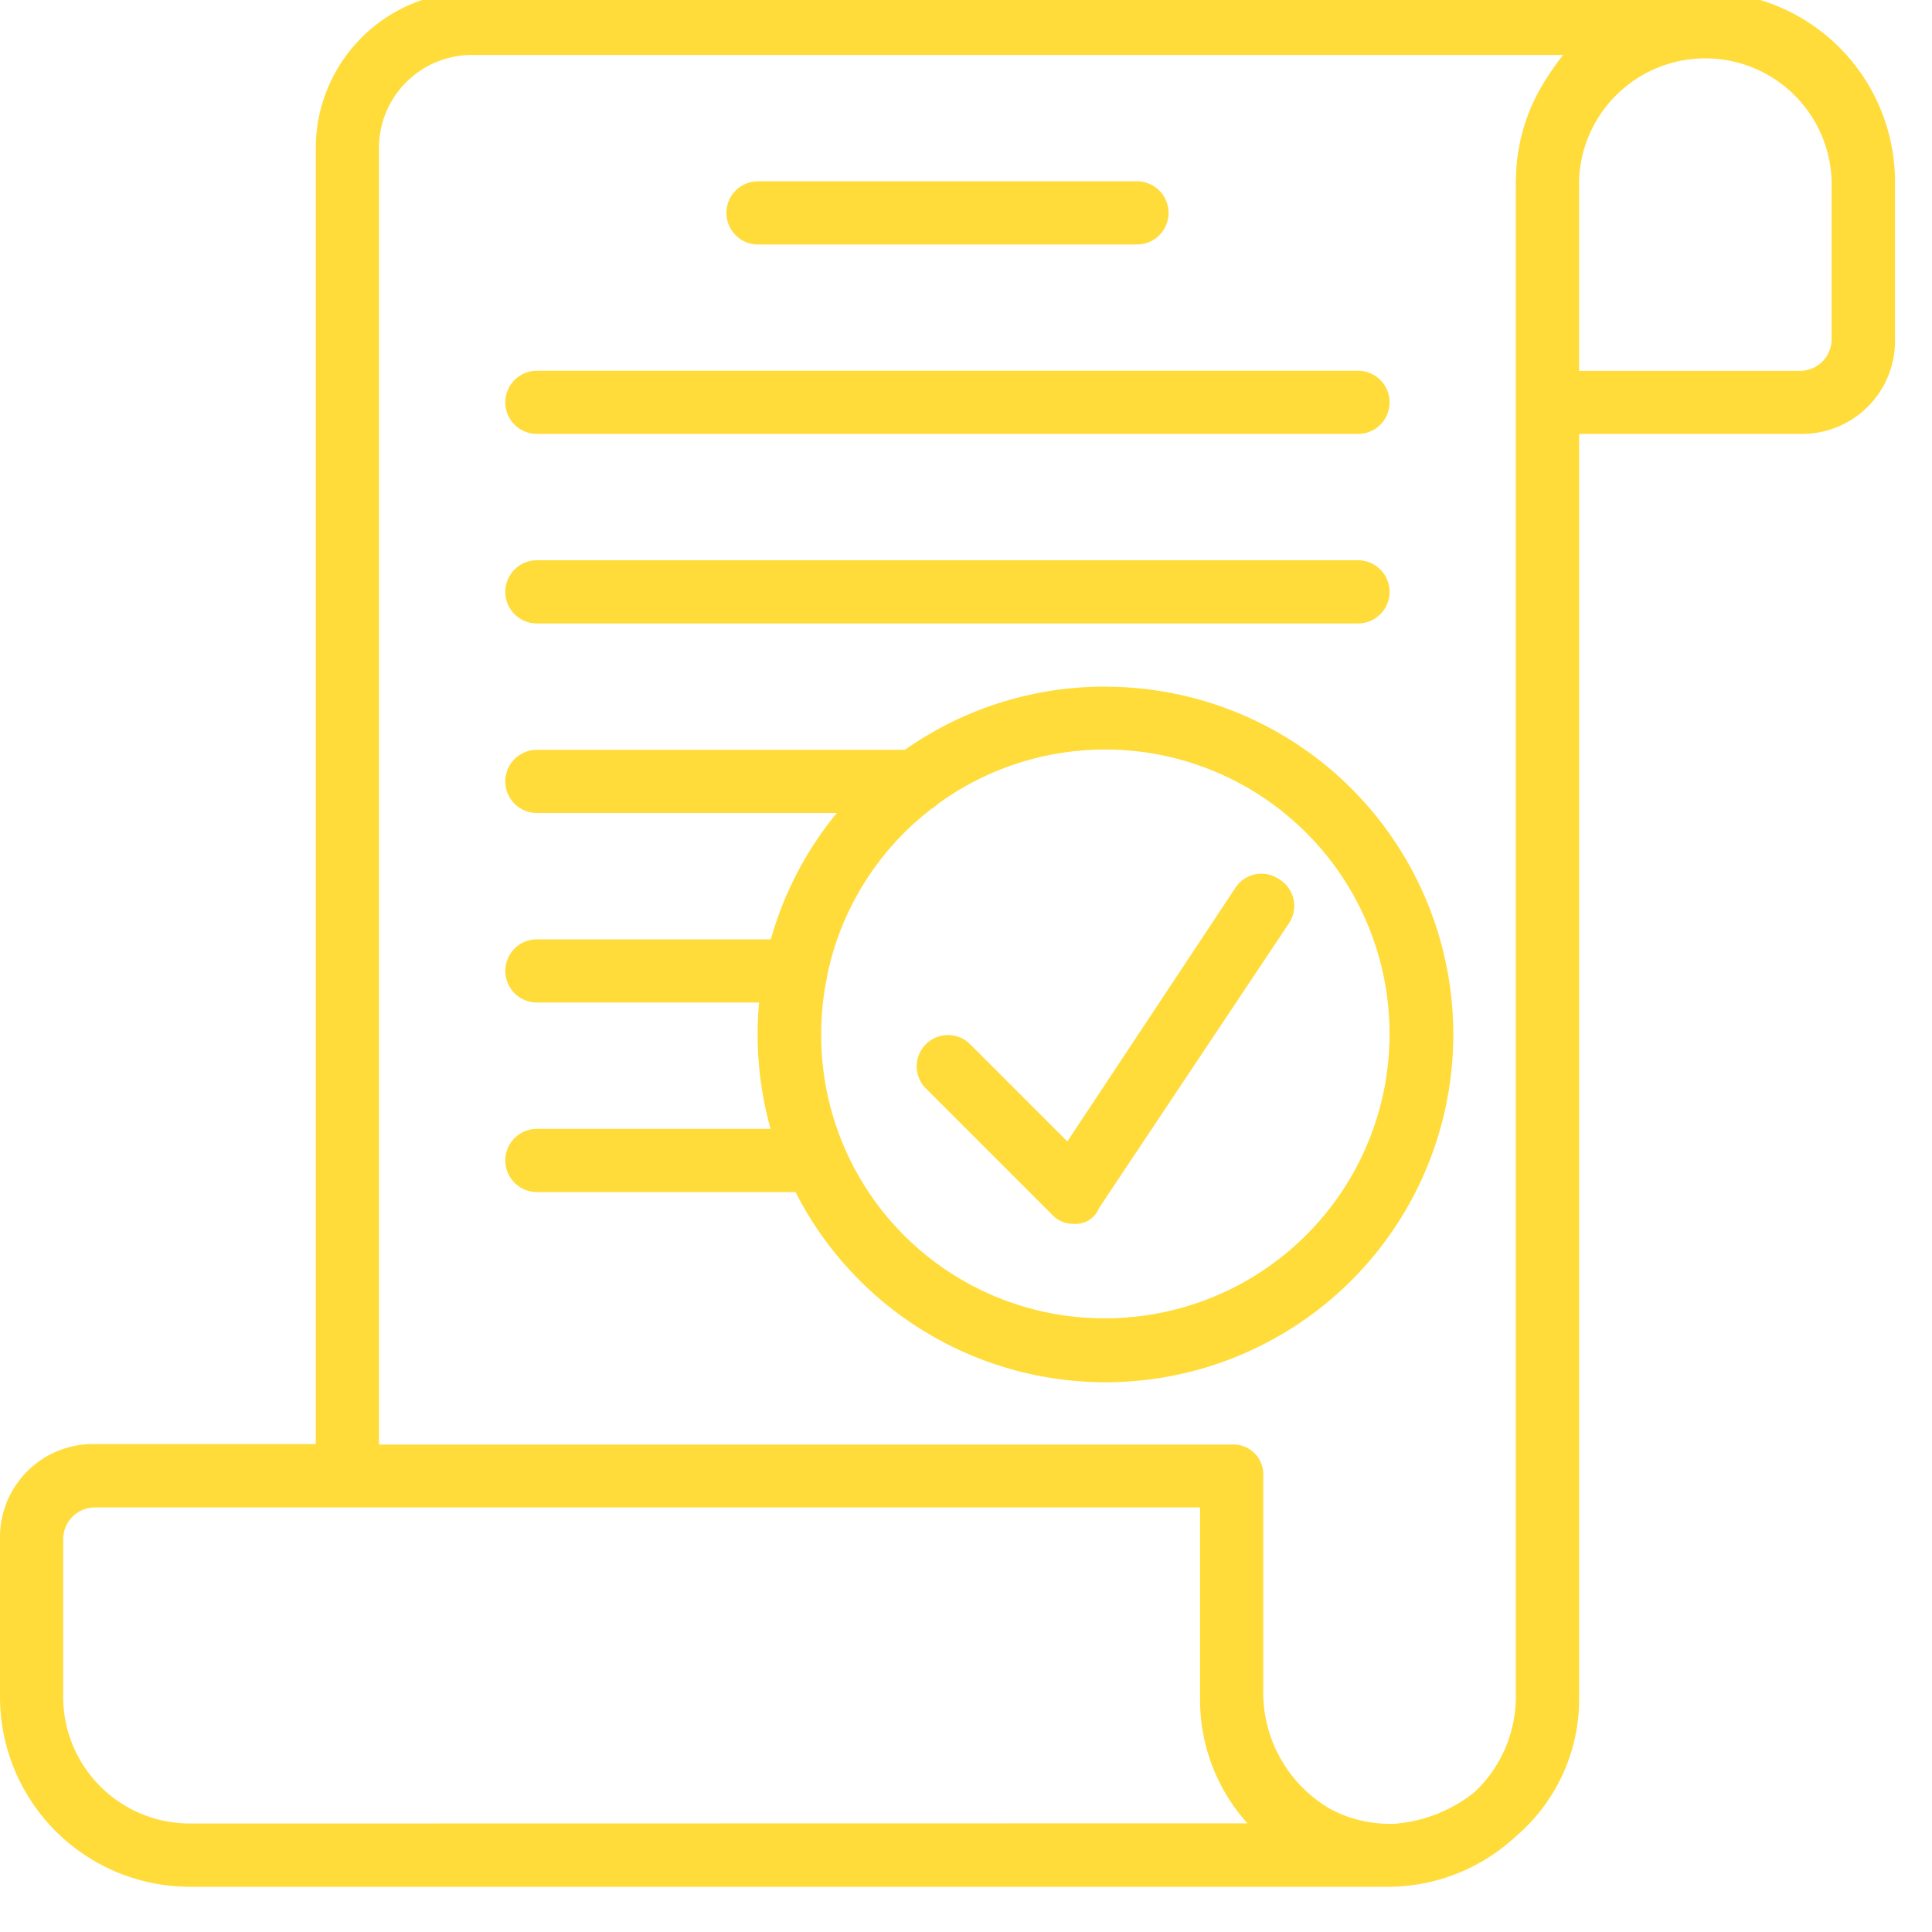 <svg xmlns="http://www.w3.org/2000/svg" xmlns:xlink="http://www.w3.org/1999/xlink" width="20" height="20" viewBox="0 0 20 20">
  <defs>
    <clipPath id="clip-path">
      <rect id="Rectángulo_401101" data-name="Rectángulo 401101" width="20" height="20" transform="translate(1065 4994.166)" fill="#ffdc39" stroke="#707070" stroke-width="1"/>
    </clipPath>
  </defs>
  <g id="Enmascarar_grupo_1098691" data-name="Enmascarar grupo 1098691" transform="translate(-1065 -4994.166)" clip-path="url(#clip-path)">
    <g id="factura_2_" data-name="factura (2)" transform="translate(1065 4994.081)">
      <g id="Grupo_1099160" data-name="Grupo 1099160">
        <g id="Grupo_1099159" data-name="Grupo 1099159">
          <path id="Trazado_873573" data-name="Trazado 873573" d="M22.095,21.883a3.588,3.588,0,0,0-2.075.654H16.21a.327.327,0,1,0,0,.654h3.105a3.577,3.577,0,0,0-.683,1.308H16.21a.327.327,0,1,0,0,.654h2.3c-.01.108-.015.217-.015.327a3.629,3.629,0,0,0,.134.981H16.21a.327.327,0,1,0,0,.654h2.677a3.6,3.6,0,1,0,3.207-5.231Zm0,6.539a2.93,2.93,0,0,1-2.942-2.942,3,3,0,0,1,.051-.547.366.366,0,0,0,.012-.065,2.924,2.924,0,0,1,1.077-1.719.335.335,0,0,0,.071-.054,2.944,2.944,0,1,1,1.731,5.327Z" transform="translate(-10.652 -14.69)" fill="#ffdc39"/>
          <path id="Trazado_873574" data-name="Trazado 873574" d="M32.642,27.869a.322.322,0,0,0-.458.1l-1.733,2.615-1.013-1.013a.324.324,0,0,0-.458.458l1.308,1.308a.3.3,0,0,0,.229.1.259.259,0,0,0,.262-.163l1.962-2.942A.322.322,0,0,0,32.642,27.869Z" transform="translate(-19.402 -18.683)" fill="#ffdc39"/>
          <path id="Trazado_873575" data-name="Trazado 873575" d="M17.537-.117H4.787A1.619,1.619,0,0,0,3.152,1.517v13.4H.864a.963.963,0,0,0-.981.981v1.635A1.967,1.967,0,0,0,1.844,19.5H14.268a1.944,1.944,0,0,0,1.308-.523,1.866,1.866,0,0,0,.654-1.439V4.46h2.289a.963.963,0,0,0,.981-.981V1.844A1.967,1.967,0,0,0,17.537-.117ZM1.844,18.845A1.312,1.312,0,0,1,.537,17.537V15.9a.328.328,0,0,1,.327-.327H12.306v1.962a1.913,1.913,0,0,0,.49,1.308Zm13.731-17V17.537a1.359,1.359,0,0,1-.425.981,1.511,1.511,0,0,1-.837.33l-.046,0a1.3,1.3,0,0,1-.614-.154,1.394,1.394,0,0,1-.693-1.219V15.249a.309.309,0,0,0-.327-.327H3.806V1.517A.963.963,0,0,1,4.787.537H16.066a2.314,2.314,0,0,0-.174.244,1.946,1.946,0,0,0-.314.971Q15.576,1.8,15.575,1.844Zm3.269,1.635a.328.328,0,0,1-.327.327H16.229V1.844a1.308,1.308,0,0,1,2.615,0Z" transform="translate(0.117 0.117)" fill="#ffdc39"/>
          <path id="Trazado_873576" data-name="Trazado 873576" d="M23.21,6.537h3.923a.327.327,0,0,0,0-.654H23.21a.327.327,0,0,0,0,.654Z" transform="translate(-15.363 -3.921)" fill="#ffdc39"/>
          <path id="Trazado_873577" data-name="Trazado 873577" d="M16.21,12.537h8.5a.327.327,0,1,0,0-.654h-8.5a.327.327,0,1,0,0,.654Z" transform="translate(-10.652 -7.96)" fill="#ffdc39"/>
          <path id="Trazado_873578" data-name="Trazado 873578" d="M16.21,18.537h8.5a.327.327,0,0,0,0-.654h-8.5a.327.327,0,0,0,0,.654Z" transform="translate(-10.652 -11.998)" fill="#ffdc39"/>
        </g>
      </g>
    </g>
  </g>
</svg>
